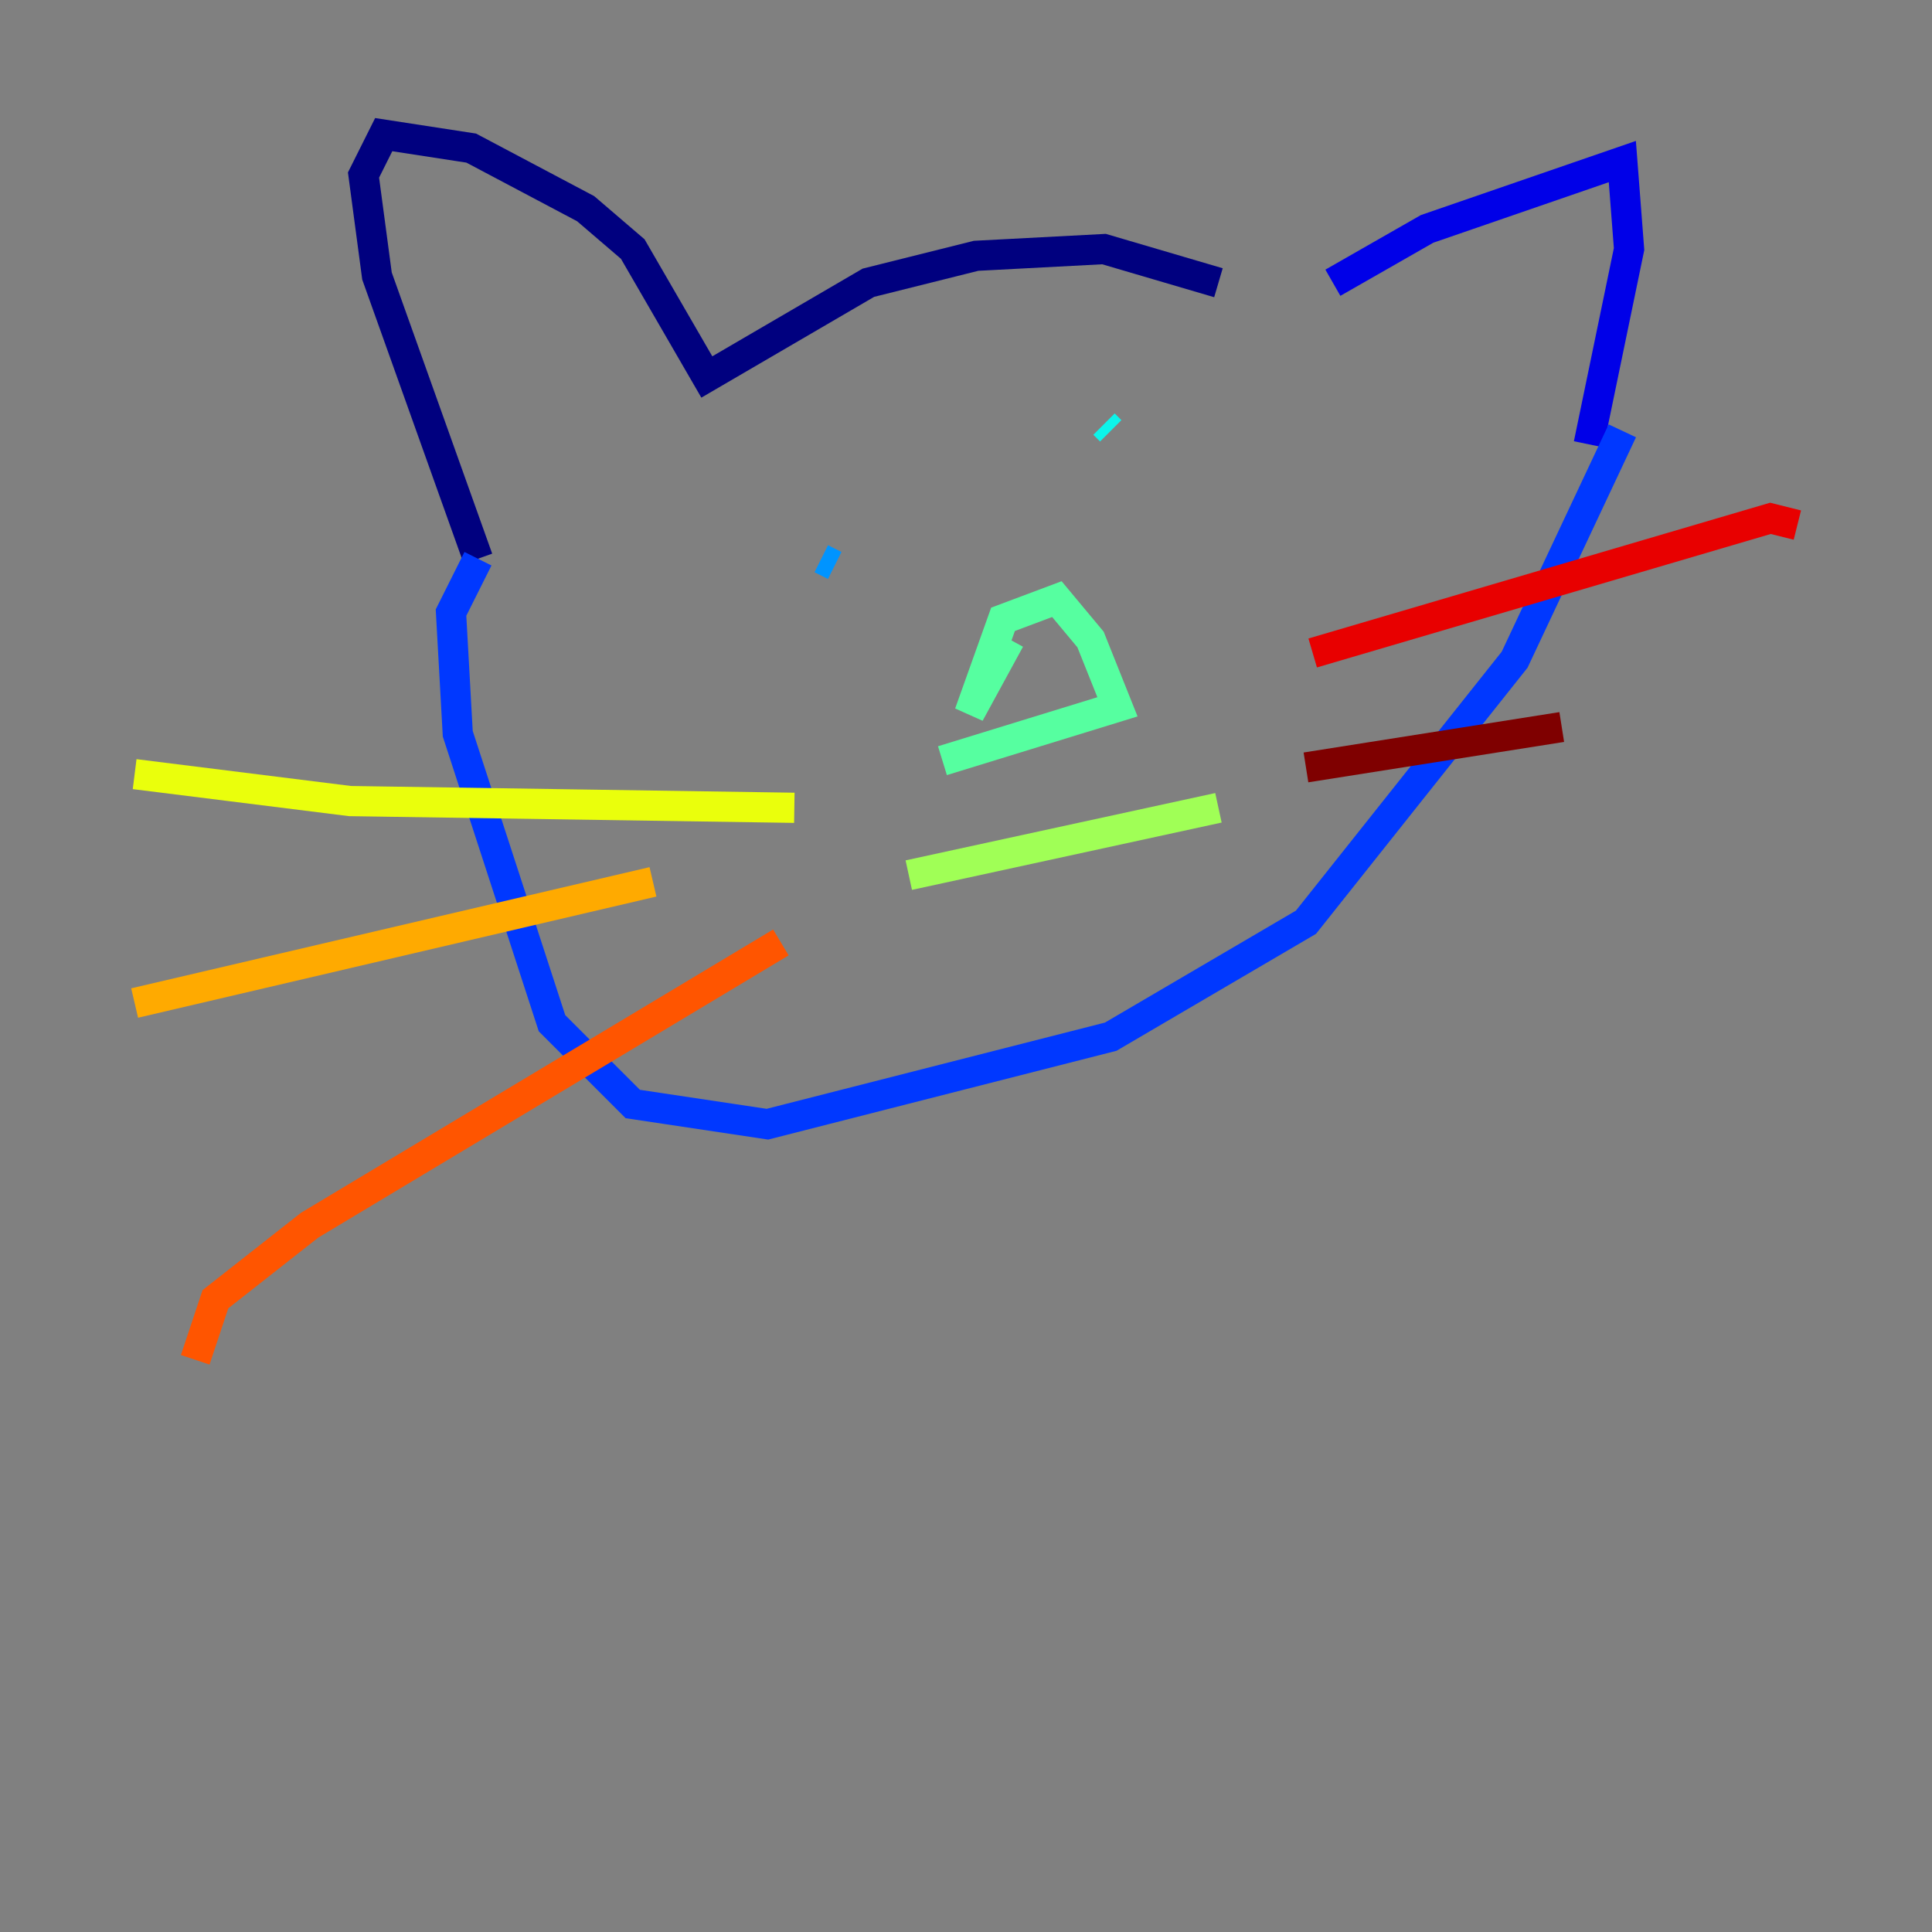 <?xml version="1.0" encoding="utf-8" ?>
<svg baseProfile="tiny" height="128" version="1.2" viewBox="0,0,128,128" width="128" xmlns="http://www.w3.org/2000/svg" xmlns:ev="http://www.w3.org/2001/xml-events" xmlns:xlink="http://www.w3.org/1999/xlink"><rect x="0" y="0" width="128" height="128" fill="#808080" stroke="none"/><defs /><polyline fill="none" points="80.725,18.732 73.143,16.502 64.669,16.948 57.533,18.732 46.829,24.976 41.923,16.502 38.801,13.826 31.22,9.812 25.422,8.92 24.084,11.596 24.976,18.286 31.666,37.017" stroke="#00007f" stroke-width="2" /><polyline fill="none" points="88.307,18.732 94.55,15.164 107.484,10.704 107.93,16.502 105.254,29.436" stroke="#0000e8" stroke-width="2" /><polyline fill="none" points="107.484,28.544 100.348,43.707 86.523,61.101 73.589,68.683 50.843,74.481 41.923,73.143 36.571,67.791 30.328,48.613 29.881,40.585 31.666,37.017" stroke="#0038ff" stroke-width="2" /><polyline fill="none" points="55.303,37.463 54.411,37.017" stroke="#0094ff" stroke-width="2" /><polyline fill="none" points="73.589,28.544 73.143,28.098" stroke="#0cf4ea" stroke-width="2" /><polyline fill="none" points="66.899,42.369 64.223,47.275 66.453,41.031 70.021,39.693 72.251,42.369 74.035,46.829 62.439,50.397" stroke="#56ffa0" stroke-width="2" /><polyline fill="none" points="80.725,53.519 60.209,57.979" stroke="#a0ff56" stroke-width="2" /><polyline fill="none" points="52.627,53.519 23.192,53.073 8.92,51.289" stroke="#eaff0c" stroke-width="2" /><polyline fill="none" points="43.261,58.425 8.92,66.453" stroke="#ffaa00" stroke-width="2" /><polyline fill="none" points="51.735,62.439 20.516,81.171 14.272,86.077 12.934,90.091" stroke="#ff5500" stroke-width="2" /><polyline fill="none" points="86.969,43.261 117.296,34.342 119.08,34.788" stroke="#e80000" stroke-width="2" /><polyline fill="none" points="86.523,50.843 103.47,48.167" stroke="#7f0000" stroke-width="2" /></svg>